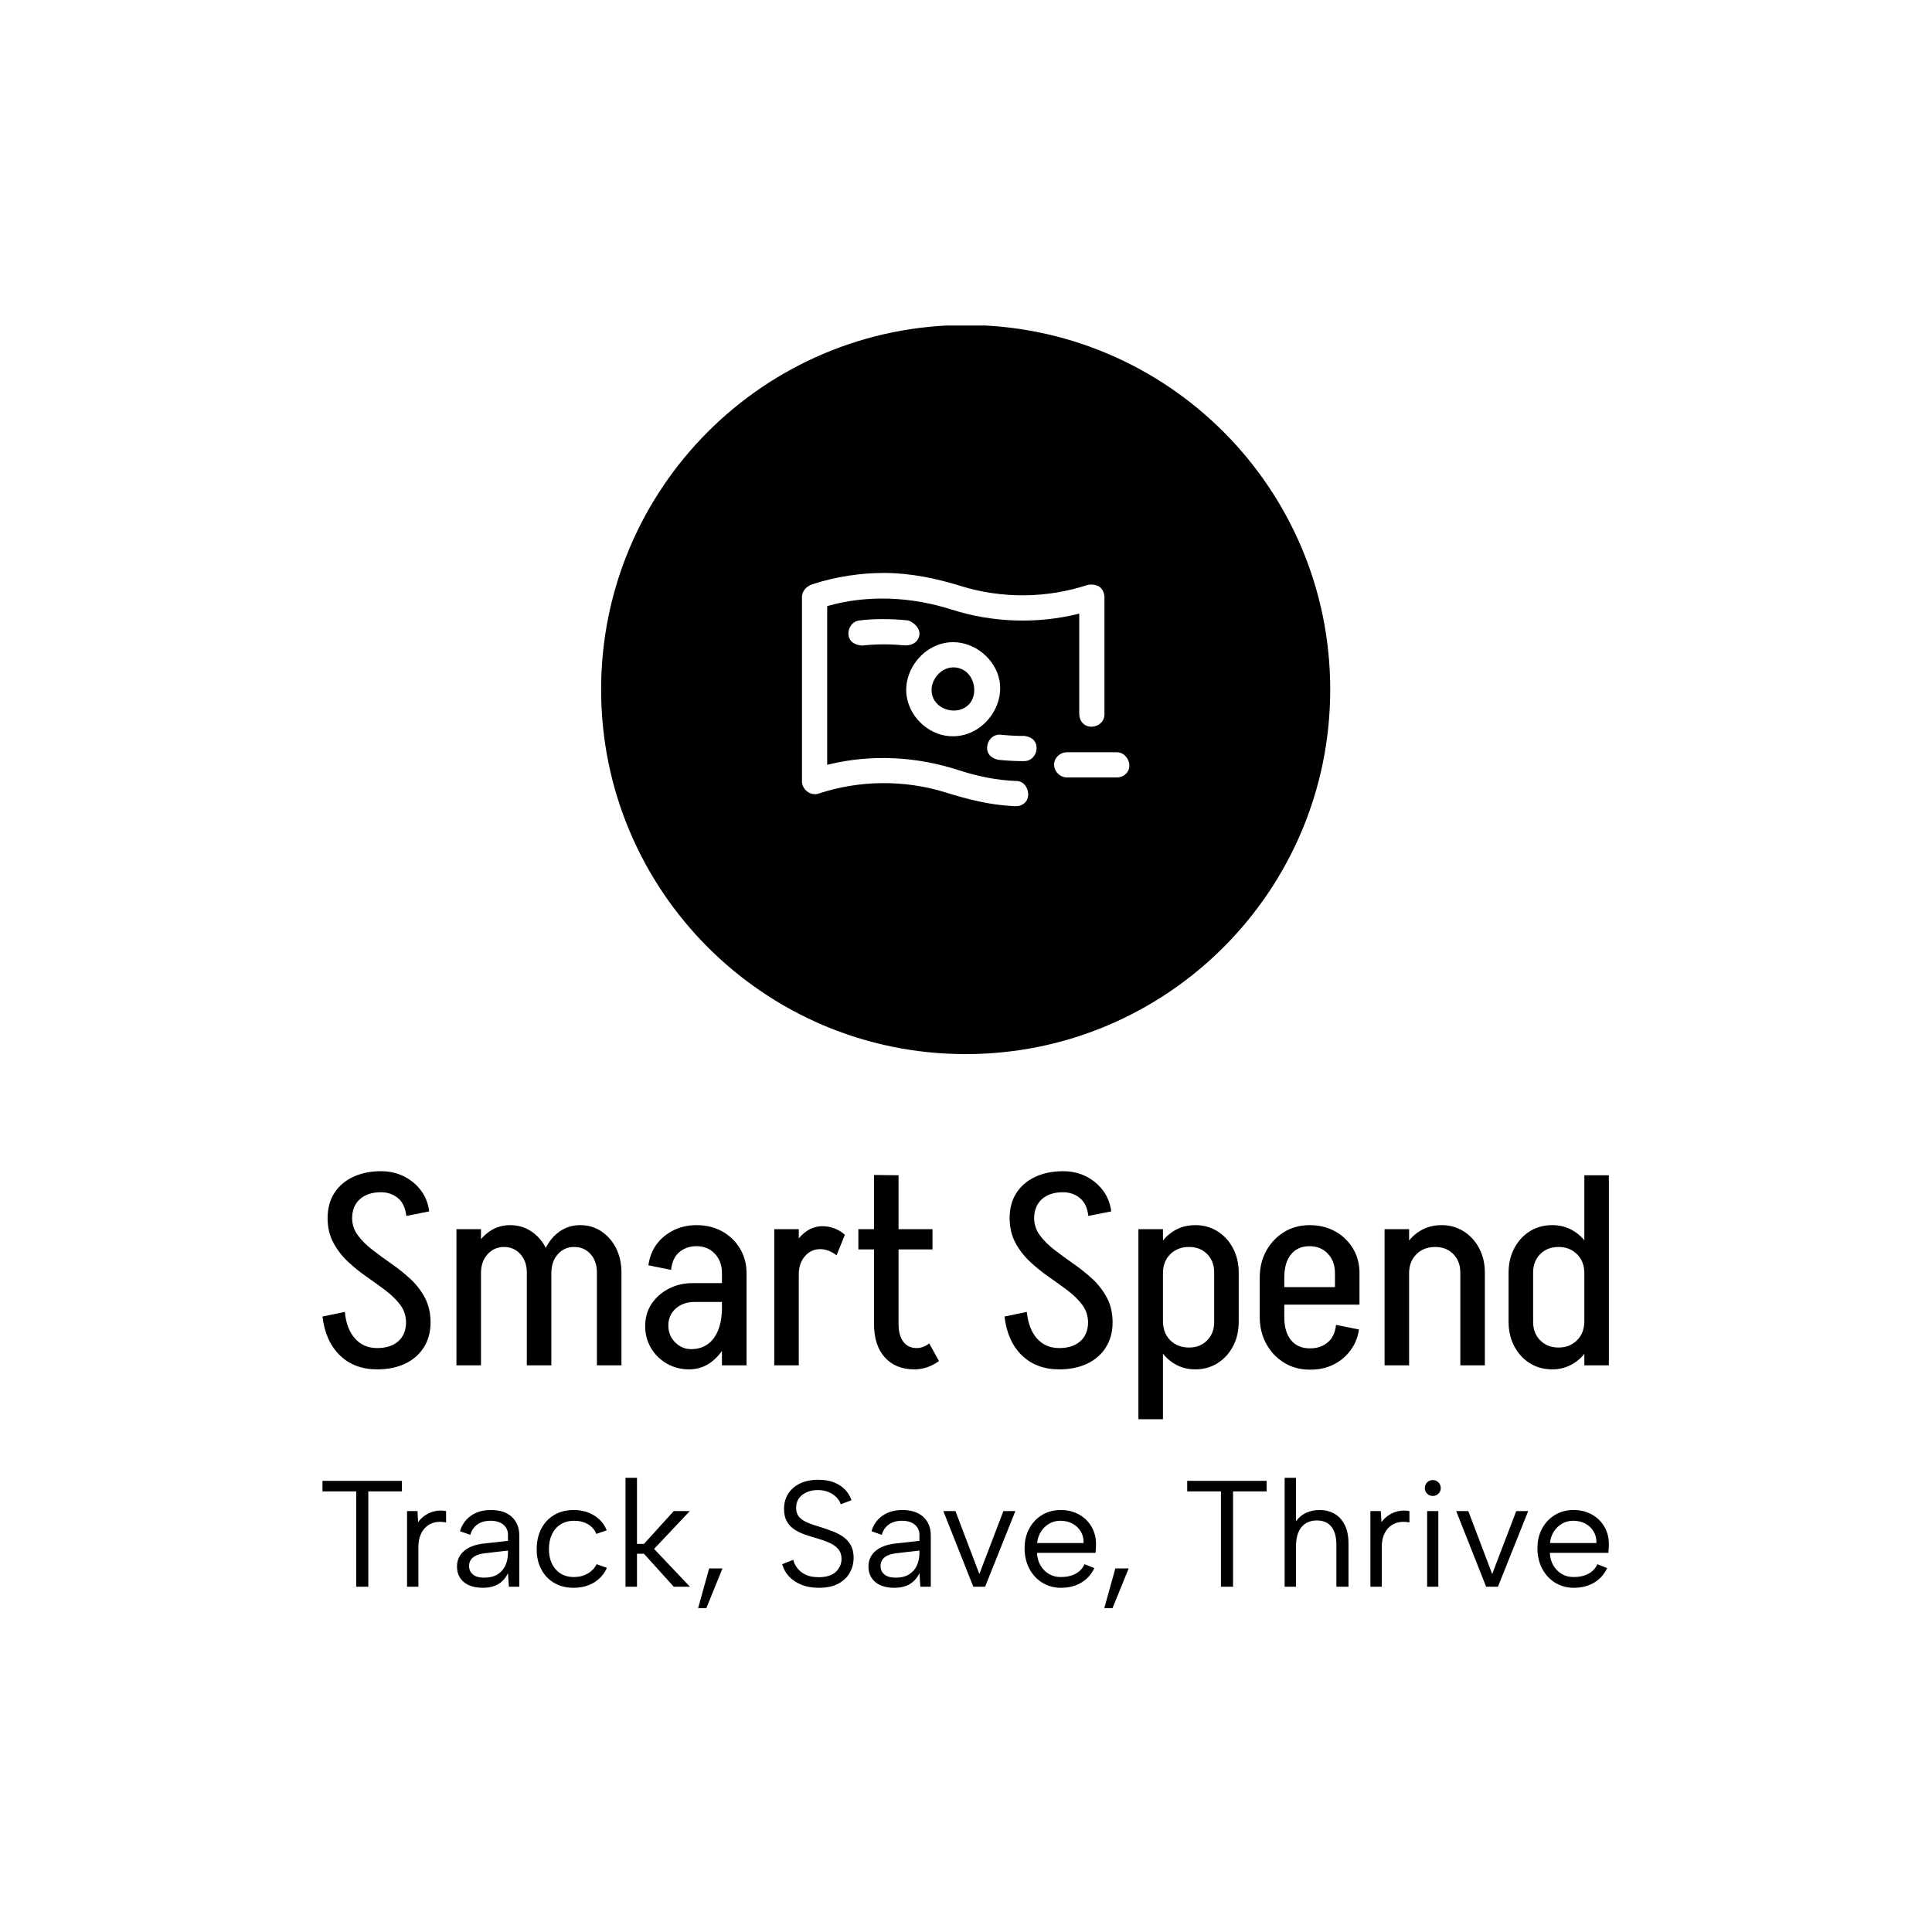 <svg xmlns="http://www.w3.org/2000/svg" version="1.1" xmlns:xlink="http://www.w3.org/1999/xlink" xmlns:svgjs="http://svgjs.dev/svgjs" width="1500" height="1500" viewBox="0 0 1500 1500"><rect width="1500" height="1500" fill="#ffffff"></rect><g transform="matrix(0.667,0,0,0.667,249.495,252.736)"><svg viewBox="0 0 248 247" data-background-color="#ffffff" preserveAspectRatio="xMidYMid meet" height="1493" width="1500" xmlns="http://www.w3.org/2000/svg" xmlns:xlink="http://www.w3.org/1999/xlink"><g id="tight-bounds" transform="matrix(1,0,0,1,0.125,-0.1)"><svg viewBox="0 0 247.749 247.2" height="247.2" width="247.749"><g><svg viewBox="0 0 395.52 394.643" height="247.2" width="247.749"><g transform="matrix(1,0,0,1,0,260.153)"><svg viewBox="0 0 395.52 134.489" height="134.489" width="395.52"><g id="textblocktransform"><svg viewBox="0 0 395.52 134.489" height="134.489" width="395.52" id="textblock"><g><svg viewBox="0 0 395.52 76.253" height="76.253" width="395.52"><g transform="matrix(1,0,0,1,0,0)"><svg width="395.52" viewBox="1.75 -36 238.58 46" height="76.253" data-palette-color="#2454ff"><path d="M21.8-7.9L17.25-7.9Q17.25-9.75 16.2-11.18 15.15-12.6 13.5-13.85 11.85-15.1 9.98-16.4 8.1-17.7 6.45-19.25 4.8-20.8 3.75-22.78 2.7-24.75 2.7-27.35L2.7-27.35 7.25-27.35Q7.25-25.55 8.3-24.13 9.35-22.7 11-21.43 12.65-20.15 14.53-18.85 16.4-17.55 18.05-16.03 19.7-14.5 20.75-12.53 21.8-10.55 21.8-7.9L21.8-7.9ZM7.25-27.25L2.7-27.25Q2.7-30 3.95-31.95 5.2-33.9 7.45-34.95 9.7-36 12.6-36L12.6-36 12.6-32.1Q10.1-32.1 8.68-30.8 7.25-29.5 7.25-27.25L7.25-27.25ZM17.25-8L21.8-8Q21.8-5.3 20.55-3.33 19.3-1.35 17.07-0.3 14.85 0.75 11.9 0.75L11.9 0.75 11.9-3.2Q14.4-3.2 15.83-4.48 17.25-5.75 17.25-8L17.25-8ZM21.55-28.55L17.3-27.7Q17.05-29.95 15.73-31.03 14.4-32.1 12.6-32.1L12.6-32.1 12.6-36Q14.95-36 16.85-35.05 18.75-34.1 20-32.45 21.25-30.8 21.55-28.55L21.55-28.55ZM1.75-9.05L5.9-9.9Q6.2-6.75 7.78-4.98 9.35-3.2 11.9-3.2L11.9-3.2 11.9 0.75Q7.65 0.75 4.98-1.85 2.3-4.45 1.75-9.05L1.75-9.05ZM31.15 0L26.6 0 26.6-25.25 31.15-25.25 31.15 0ZM44.2 0L39.65 0 39.65-17.2 44.2-17.2 44.2 0ZM31.15-17.1L29.1-17.1Q29.1-19.65 30.07-21.68 31.05-23.7 32.75-24.85 34.45-26 36.55-26L36.55-26 35.4-21.95Q33.6-21.95 32.37-20.6 31.15-19.25 31.15-17.1L31.15-17.1ZM44.2-17.2L39.65-17.2Q39.65-19.3 38.45-20.63 37.25-21.95 35.4-21.95L35.4-21.95 36.55-26Q38.75-26 40.47-24.85 42.2-23.7 43.2-21.73 44.2-19.75 44.2-17.2L44.2-17.2ZM57.2 0L52.65 0 52.65-17.2 57.2-17.2 57.2 0ZM44.2-17.1L42.15-17.1Q42.15-19.65 43.12-21.68 44.1-23.7 45.77-24.85 47.45-26 49.55-26L49.55-26 48.4-21.95Q46.6-21.95 45.4-20.6 44.2-19.25 44.2-17.1L44.2-17.1ZM57.2-17.2L52.65-17.2Q52.65-19.3 51.47-20.63 50.3-21.95 48.4-21.95L48.4-21.95 49.55-26Q51.75-26 53.47-24.85 55.2-23.7 56.2-21.73 57.2-19.75 57.2-17.2L57.2-17.2ZM80.4 0L75.84 0 75.84-17.2 80.4-17.2 80.4 0ZM69.75 0.75L69.75 0.75 70.09-3Q71.9-3 73.17-3.9 74.45-4.8 75.15-6.55 75.84-8.3 75.84-10.7L75.84-10.7 78.09-10.8Q78.09-7.4 77-4.8 75.9-2.2 74.02-0.73 72.15 0.75 69.75 0.75ZM70.09-3L69.75 0.75Q67.5 0.75 65.65-0.3 63.8-1.35 62.7-3.18 61.6-5 61.6-7.25L61.6-7.25 65.9-7.4Q65.9-5.5 67.17-4.25 68.45-3 70.09-3L70.09-3ZM65.9-7.4L61.6-7.25Q61.6-9.6 62.77-11.38 63.95-13.15 65.95-14.2 67.95-15.25 70.5-15.25L70.5-15.25 70.75-11.75Q68.65-11.75 67.27-10.53 65.9-9.3 65.9-7.4L65.9-7.4ZM78.2-11.75L70.75-11.75 70.5-15.25 78.2-15.25 78.2-11.75ZM78.09-10.8L75.84-10.7 75.84-17.15 78.09-17.15 78.09-10.8ZM80.4-17.1L80.4-17.1 75.84-17.1Q75.84-19.3 74.52-20.7 73.2-22.1 71.09-22.1L71.09-22.1 71.09-26Q73.8-26 75.87-24.85 77.95-23.7 79.17-21.68 80.4-19.65 80.4-17.1ZM66.4-17.7L66.4-17.7 62.2-18.55Q62.5-20.8 63.72-22.45 64.95-24.1 66.87-25.05 68.8-26 71.15-26L71.15-26 71.15-22.1Q69.3-22.1 67.97-21.03 66.65-19.95 66.4-17.7ZM90.09 0L85.54 0 85.54-25.25 90.09-25.25 90.09 0ZM90.09-16.9L88.04-16.9Q88.04-19.45 88.89-21.48 89.74-23.5 91.22-24.65 92.69-25.8 94.49-25.8L94.49-25.8 94.09-21.55Q92.34-21.55 91.22-20.23 90.09-18.9 90.09-16.9L90.09-16.9ZM98.64-24.2L97.09-20.4Q96.49-20.9 95.67-21.23 94.84-21.55 94.09-21.55L94.09-21.55 94.49-25.8Q95.64-25.8 96.74-25.38 97.84-24.95 98.64-24.2L98.64-24.2ZM108.59-7.65L104.04-7.65 104.04-35.3 108.59-35.25 108.59-7.65ZM114.89-21.5L101.14-21.5 101.14-25.25 114.89-25.25 114.89-21.5ZM104.04-7.7L104.04-7.7 108.59-7.7Q108.59-6.25 108.99-5.25 109.39-4.25 110.14-3.73 110.89-3.2 111.94-3.2L111.94-3.2 111.54 0.75Q108.04 0.75 106.04-1.48 104.04-3.7 104.04-7.7ZM114.29-4.05L114.29-4.05 116.09-0.8Q115.09-0.05 113.92 0.35 112.74 0.75 111.54 0.75L111.54 0.75 111.94-3.2Q112.59-3.2 113.17-3.43 113.74-3.65 114.29-4.05ZM148.29-7.9L143.74-7.9Q143.74-9.75 142.69-11.18 141.64-12.6 139.99-13.85 138.34-15.1 136.46-16.4 134.59-17.7 132.94-19.25 131.29-20.8 130.24-22.78 129.19-24.75 129.19-27.35L129.19-27.35 133.74-27.35Q133.74-25.55 134.79-24.13 135.84-22.7 137.49-21.43 139.14-20.15 141.01-18.85 142.89-17.55 144.54-16.03 146.19-14.5 147.24-12.53 148.29-10.55 148.29-7.9L148.29-7.9ZM133.74-27.25L129.19-27.25Q129.19-30 130.44-31.95 131.69-33.9 133.94-34.95 136.19-36 139.09-36L139.09-36 139.09-32.1Q136.59-32.1 135.16-30.8 133.74-29.5 133.74-27.25L133.74-27.25ZM143.74-8L148.29-8Q148.29-5.3 147.04-3.33 145.79-1.35 143.56-0.3 141.34 0.75 138.39 0.75L138.39 0.75 138.39-3.2Q140.89-3.2 142.31-4.48 143.74-5.75 143.74-8L143.74-8ZM148.04-28.55L143.79-27.7Q143.54-29.95 142.21-31.03 140.89-32.1 139.09-32.1L139.09-32.1 139.09-36Q141.44-36 143.34-35.05 145.24-34.1 146.49-32.45 147.74-30.8 148.04-28.55L148.04-28.55ZM128.24-9.05L132.39-9.9Q132.69-6.75 134.26-4.98 135.84-3.2 138.39-3.2L138.39-3.2 138.39 0.75Q134.14 0.75 131.46-1.85 128.79-4.45 128.24-9.05L128.24-9.05ZM153.08 10L153.08-0.05 157.63-0.05 157.63 10 153.08 10ZM153.08-25.25L157.63-25.25 157.63 0 153.08 0 153.08-25.25ZM167.13-17.2L171.68-17.2 171.68-8.05 167.13-8.05 167.13-17.2ZM167.13-8.05L167.13-8.05 171.68-8.05Q171.68-5.55 170.63-3.55 169.58-1.55 167.76-0.4 165.93 0.75 163.63 0.75L163.63 0.75 162.48-3.3Q164.53-3.3 165.83-4.63 167.13-5.95 167.13-8.05ZM155.63-8.2L155.63-8.2 157.63-8.2Q157.63-6 158.98-4.65 160.33-3.3 162.48-3.3L162.48-3.3 163.63 0.75Q161.33 0.75 159.53-0.43 157.73-1.6 156.68-3.63 155.63-5.65 155.63-8.2ZM171.68-17.2L167.13-17.2Q167.13-19.3 165.83-20.63 164.53-21.95 162.48-21.95L162.48-21.95 163.63-26Q165.93-26 167.76-24.85 169.58-23.7 170.63-21.7 171.68-19.7 171.68-17.2L171.68-17.2ZM157.63-17.1L155.63-17.1Q155.63-19.65 156.68-21.68 157.73-23.7 159.53-24.85 161.33-26 163.63-26L163.63-26 162.48-21.95Q160.33-21.95 158.98-20.6 157.63-19.25 157.63-17.1L157.63-17.1ZM194.08-11.25L177.03-11.25 177.03-14.5 194.08-14.5 194.08-11.25ZM185.03 0.8L184.78 0.8 184.78-3.15 185.03-3.15 185.03 0.8ZM180.13-8.95L175.58-8.95 175.58-16.3 180.13-16.3 180.13-8.95ZM194.08-14.5L189.53-14.5 189.53-17.1 194.08-17.1 194.08-14.5ZM194.08-17.1L194.08-17.1 189.53-17.1Q189.53-19.3 188.21-20.7 186.88-22.1 184.78-22.1L184.78-22.1 184.78-26Q187.48-26 189.56-24.85 191.63-23.7 192.86-21.68 194.08-19.65 194.08-17.1ZM189.73-7.5L189.73-7.5 193.98-6.65Q193.68-4.5 192.43-2.8 191.18-1.1 189.28-0.15 187.38 0.8 185.03 0.8L185.03 0.8 185.03-3.15Q186.83-3.15 188.16-4.23 189.48-5.3 189.73-7.5ZM180.13-16.25L175.58-16.25Q175.58-19.1 176.81-21.28 178.03-23.45 180.11-24.73 182.18-26 184.83-26L184.83-26 184.83-22.1Q182.63-22.1 181.38-20.58 180.13-19.05 180.13-16.25L180.13-16.25ZM175.58-8.95L175.58-8.95 180.13-8.95Q180.13-6.2 181.38-4.67 182.63-3.15 184.83-3.15L184.83-3.15 184.83 0.8Q182.18 0.8 180.11-0.48 178.03-1.75 176.81-3.95 175.58-6.15 175.58-8.95ZM203.28 0L198.73 0 198.73-25.25 203.28-25.25 203.28 0ZM217.33 0L212.78 0 212.78-17.2 217.33-17.2 217.33 0ZM217.33-17.2L212.78-17.2Q212.78-19.3 211.48-20.63 210.18-21.95 208.13-21.95L208.13-21.95 209.28-26Q211.58-26 213.4-24.85 215.23-23.7 216.28-21.7 217.33-19.7 217.33-17.2L217.33-17.2ZM203.28-17.1L201.28-17.1Q201.28-19.65 202.33-21.68 203.38-23.7 205.18-24.85 206.98-26 209.28-26L209.28-26 208.13-21.95Q205.98-21.95 204.63-20.6 203.28-19.25 203.28-17.1L203.28-17.1ZM240.33-35.25L240.33-25.2 235.78-25.2 235.78-35.25 240.33-35.25ZM240.33 0L235.78 0 235.78-25.25 240.33-25.25 240.33 0ZM226.28-8.05L221.73-8.05 221.73-17.2 226.28-17.2 226.28-8.05ZM226.28-17.2L226.28-17.2 221.73-17.2Q221.73-19.7 222.78-21.7 223.83-23.7 225.65-24.85 227.48-26 229.83-26L229.83-26 230.98-21.95Q228.93-21.95 227.6-20.63 226.28-19.3 226.28-17.2ZM237.78-17.1L237.78-17.1 235.78-17.1Q235.78-19.25 234.43-20.6 233.08-21.95 230.98-21.95L230.98-21.95 229.83-26Q232.08-26 233.9-24.85 235.73-23.7 236.75-21.68 237.78-19.65 237.78-17.1ZM221.73-8.05L226.28-8.05Q226.28-5.95 227.6-4.63 228.93-3.3 230.98-3.3L230.98-3.3 229.83 0.75Q227.48 0.75 225.65-0.4 223.83-1.55 222.78-3.55 221.73-5.55 221.73-8.05L221.73-8.05ZM235.78-8.2L237.78-8.2Q237.78-5.65 236.75-3.63 235.73-1.6 233.9-0.43 232.08 0.75 229.83 0.75L229.83 0.75 230.98-3.3Q233.08-3.3 234.43-4.65 235.78-6 235.78-8.2L235.78-8.2Z" opacity="1" transform="matrix(1,0,0,1,0,0)" fill="#000000" class="wordmark-text-0" data-fill-palette-color="primary" id="text-0"></path></svg></g></svg></g><g transform="matrix(1,0,0,1,0,94.254)"><svg viewBox="0 0 395.52 40.235" height="40.235" width="395.52"><g transform="matrix(1,0,0,1,0,0)"><svg width="395.52" viewBox="2.15 -36 425.116 43.25" height="40.235" data-palette-color="#2454ff"><path d="M2.15-31.5L2.15-35 28.4-35 28.4-31.5 17.3-31.5 17.3 0 13.3 0 13.3-31.5 2.15-31.5ZM30.1 0L30.1-25 33.55-25 33.75-21.35Q34.75-22.7 36.17-23.65 37.6-24.6 39.32-24.98 41.05-25.35 43-25L43-25 43-21.25Q40.9-21.65 39.22-21.25 37.55-20.85 36.35-19.75 35.15-18.65 34.5-16.98 33.85-15.3 33.85-13.1L33.85-13.1 33.85 0 30.1 0ZM67.2 0L63.75 0 63.45-4.5Q62.4-2.2 60.35-0.93 58.3 0.35 55.15 0.35L55.15 0.35Q52.45 0.35 50.55-0.5 48.65-1.35 47.62-2.93 46.6-4.5 46.6-6.65L46.6-6.65Q46.6-9.8 48.95-11.83 51.3-13.85 55.75-14.3L55.75-14.3 63.45-15.15 63.45-17.15Q63.45-19.25 61.9-20.53 60.35-21.8 57.7-21.8L57.7-21.8Q55.1-21.8 53.37-20.6 51.65-19.4 51-17.15L51-17.15 47.6-18.35Q48.6-21.65 51.27-23.5 53.95-25.35 57.8-25.35L57.8-25.35Q62.25-25.35 64.72-23.08 67.2-20.8 67.2-16.9L67.2-16.9 67.2 0ZM63.45-11.15L63.45-11.95 55.7-11.05Q53.2-10.75 51.9-9.68 50.6-8.6 50.6-6.85L50.6-6.85Q50.6-5.1 51.87-4.05 53.15-3 55.55-3L55.55-3Q58.3-3 60.05-4.1 61.8-5.2 62.62-7.08 63.45-8.95 63.45-11.15L63.45-11.15ZM85.14 0.35L85.14 0.35Q81.49 0.35 78.74-1.25 75.99-2.85 74.47-5.73 72.94-8.6 72.94-12.4L72.94-12.4Q72.94-16.25 74.47-19.18 75.99-22.1 78.74-23.73 81.49-25.35 85.14-25.35L85.14-25.35Q88.99-25.35 91.89-23.58 94.79-21.8 96.09-18.65L96.09-18.65 92.64-17.45Q91.89-19.45 89.92-20.63 87.94-21.8 85.34-21.8L85.34-21.8Q82.79-21.8 80.92-20.65 79.04-19.5 78.02-17.4 76.99-15.3 76.99-12.45L76.99-12.45Q76.99-8.25 79.24-5.73 81.49-3.2 85.24-3.2L85.24-3.2Q87.79-3.2 89.79-4.35 91.79-5.5 92.74-7.45L92.74-7.45 96.14-6.25Q94.79-3.15 91.89-1.4 88.99 0.35 85.14 0.35ZM102.29 0L102.29-36 106.09-36 106.09-14.15 108.39-14.15 118.24-25 123.54-25 111.74-12.5 123.59 0 118.24 0 108.39-10.9 106.09-10.9 106.09 0 102.29 0ZM126.24 7.25L129.94-6.05 134.34-6.05 128.94 7.25 126.24 7.25ZM154.08-7.45L157.73-8.9Q158.03-7.55 159.01-6.23 159.98-4.9 161.71-4.03 163.43-3.15 166.13-3.15L166.13-3.15Q169.98-3.15 171.83-4.95 173.68-6.75 173.68-9.2L173.68-9.2Q173.68-11.15 172.63-12.4 171.58-13.65 169.78-14.48 167.98-15.3 165.73-15.95L165.73-15.95Q163.73-16.5 161.76-17.18 159.78-17.85 158.18-18.88 156.58-19.9 155.63-21.55 154.68-23.2 154.68-25.65L154.68-25.65Q154.68-28.6 156.08-30.78 157.48-32.95 160.03-34.15 162.58-35.35 165.98-35.35L165.98-35.35Q168.93-35.35 171.13-34.5 173.33-33.65 174.81-32.13 176.28-30.6 176.98-28.6L176.98-28.6 173.43-27.25Q173.08-28.4 172.08-29.48 171.08-30.55 169.48-31.25 167.88-31.95 165.83-31.95L165.83-31.95Q163.83-31.95 162.21-31.25 160.58-30.55 159.63-29.25 158.68-27.95 158.68-26.1L158.68-26.1Q158.68-24.1 159.81-22.93 160.93-21.75 162.81-21.03 164.68-20.3 166.93-19.65L166.93-19.65Q168.98-19 170.91-18.25 172.83-17.5 174.36-16.4 175.88-15.3 176.78-13.65 177.68-12 177.68-9.6L177.68-9.6Q177.68-6.95 176.43-4.67 175.18-2.4 172.66-1.03 170.13 0.35 166.18 0.35L166.18 0.35Q162.88 0.35 160.38-0.68 157.88-1.7 156.28-3.45 154.68-5.2 154.08-7.45L154.08-7.45ZM203.18 0L199.73 0 199.43-4.5Q198.38-2.2 196.33-0.93 194.28 0.35 191.13 0.35L191.13 0.35Q188.43 0.35 186.53-0.5 184.63-1.35 183.61-2.93 182.58-4.5 182.58-6.65L182.58-6.65Q182.58-9.8 184.93-11.83 187.28-13.85 191.73-14.3L191.73-14.3 199.43-15.15 199.43-17.15Q199.43-19.25 197.88-20.53 196.33-21.8 193.68-21.8L193.68-21.8Q191.08-21.8 189.36-20.6 187.63-19.4 186.98-17.15L186.98-17.15 183.58-18.35Q184.58-21.65 187.26-23.5 189.93-25.35 193.78-25.35L193.78-25.35Q198.23-25.35 200.71-23.08 203.18-20.8 203.18-16.9L203.18-16.9 203.18 0ZM199.43-11.15L199.43-11.95 191.68-11.05Q189.18-10.75 187.88-9.68 186.58-8.6 186.58-6.85L186.58-6.85Q186.58-5.1 187.86-4.05 189.13-3 191.53-3L191.53-3Q194.28-3 196.03-4.1 197.78-5.2 198.61-7.08 199.43-8.95 199.43-11.15L199.43-11.15ZM207.33-25L211.33-25 219.23-4.2 227.18-25 231.13-25 221.13 0 217.23 0 207.33-25ZM246.23 0.35L246.23 0.35Q242.73 0.35 240-1.35 237.28-3.05 235.73-6 234.18-8.95 234.18-12.75L234.18-12.75Q234.18-16.4 235.73-19.25 237.28-22.1 239.98-23.73 242.68-25.35 246.13-25.35L246.13-25.35Q249.53-25.35 252.2-23.85 254.88-22.35 256.38-19.7 257.88-17.05 257.78-13.65L257.78-13.65Q257.78-13.1 257.73-12.5 257.68-11.9 257.63-11.2L257.63-11.2 238.28-11.2Q238.38-8.85 239.43-7.05 240.48-5.25 242.2-4.23 243.93-3.2 246.13-3.2L246.13-3.2Q249.03-3.2 251.05-4.3 253.08-5.4 253.98-7.45L253.98-7.45 257.23-6.15Q255.73-3 252.88-1.33 250.03 0.35 246.23 0.35ZM238.33-14.45L253.68-14.45Q253.73-16.6 252.75-18.25 251.78-19.9 250.03-20.85 248.28-21.8 245.98-21.8L245.98-21.8Q243.98-21.8 242.33-20.85 240.68-19.9 239.6-18.23 238.53-16.55 238.33-14.45L238.33-14.45ZM260.47 7.25L264.17-6.05 268.57-6.05 263.17 7.25 260.47 7.25ZM287.92-31.5L287.92-35 314.17-35 314.17-31.5 303.07-31.5 303.07 0 299.07 0 299.07-31.5 287.92-31.5ZM320.12 0L320.12-36 323.87-36 323.87-21.6Q325.07-23.4 327.12-24.38 329.17-25.35 331.72-25.35L331.72-25.35Q334.47-25.35 336.62-24.1 338.77-22.85 339.99-20.4 341.22-17.95 341.22-14.3L341.22-14.3 341.22 0 337.22 0 337.22-13.85Q337.22-17.75 335.57-19.83 333.92-21.9 330.77-21.9L330.77-21.9Q327.52-21.9 325.69-19.7 323.87-17.5 323.87-13.3L323.87-13.3 323.87 0 320.12 0ZM348.46 0L348.46-25 351.91-25 352.11-21.35Q353.11-22.7 354.54-23.65 355.96-24.6 357.69-24.98 359.41-25.35 361.36-25L361.36-25 361.36-21.25Q359.26-21.65 357.59-21.25 355.91-20.85 354.71-19.75 353.51-18.65 352.86-16.98 352.21-15.3 352.21-13.1L352.21-13.1 352.21 0 348.46 0ZM367.21 0L367.21-25 370.91-25 370.91 0 367.21 0ZM369.11-30L369.11-30Q367.96-30 367.21-30.75 366.46-31.5 366.46-32.6L366.46-32.6Q366.46-33.75 367.21-34.5 367.96-35.25 369.11-35.25L369.11-35.25Q370.16-35.25 370.94-34.5 371.71-33.75 371.71-32.6L371.71-32.6Q371.71-31.5 370.94-30.75 370.16-30 369.11-30ZM376.81-25L380.81-25 388.71-4.2 396.66-25 400.61-25 390.61 0 386.71 0 376.81-25ZM415.71 0.35L415.71 0.35Q412.21 0.35 409.48-1.35 406.76-3.05 405.21-6 403.66-8.95 403.66-12.75L403.66-12.75Q403.66-16.4 405.21-19.25 406.76-22.1 409.46-23.73 412.16-25.35 415.61-25.35L415.61-25.35Q419.01-25.35 421.68-23.85 424.36-22.35 425.86-19.7 427.36-17.05 427.26-13.65L427.26-13.65Q427.26-13.1 427.21-12.5 427.16-11.9 427.11-11.2L427.11-11.2 407.76-11.2Q407.86-8.85 408.91-7.05 409.96-5.25 411.68-4.23 413.41-3.2 415.61-3.2L415.61-3.2Q418.51-3.2 420.53-4.3 422.56-5.4 423.46-7.45L423.46-7.45 426.71-6.15Q425.21-3 422.36-1.33 419.51 0.35 415.71 0.35ZM407.81-14.45L423.16-14.45Q423.21-16.6 422.23-18.25 421.26-19.9 419.51-20.85 417.76-21.8 415.46-21.8L415.46-21.8Q413.46-21.8 411.81-20.85 410.16-19.9 409.08-18.23 408.01-16.55 407.81-14.45L407.81-14.45Z" opacity="1" transform="matrix(1,0,0,1,0,0)" fill="#000000" class="slogan-text-1" data-fill-palette-color="secondary" id="text-1"></path></svg></g></svg></g></svg></g></svg></g><g transform="matrix(1,0,0,1,85.685,0)"><svg viewBox="0 0 224.15 224.15" height="224.15" width="224.15"><g><svg></svg></g><g id="icon-0"><svg viewBox="0 0 224.15 224.15" height="224.15" width="224.15"><g><path d="M0 112.075c0-61.897 50.178-112.075 112.075-112.075 61.897 0 112.075 50.178 112.075 112.075 0 61.897-50.178 112.075-112.075 112.075-61.897 0-112.075-50.178-112.075-112.075zM112.075 217.274c58.1 0 105.199-47.099 105.199-105.199 0-58.1-47.099-105.199-105.199-105.198-58.1 0-105.199 47.099-105.198 105.198 0 58.1 47.099 105.199 105.198 105.199z" data-fill-palette-color="accent" fill="#000000" stroke="transparent"></path><ellipse rx="110.954" ry="110.954" cx="112.075" cy="112.075" fill="#000000" stroke="transparent" stroke-width="0" fill-opacity="1" data-fill-palette-color="accent"></ellipse></g><g transform="matrix(1,0,0,1,50.137,50.137)"><svg viewBox="0 0 123.877 123.877" height="123.877" width="123.877"><g><svg xmlns="http://www.w3.org/2000/svg" xmlns:xlink="http://www.w3.org/1999/xlink" xmlns:serif="http://www.serif.com/" viewBox="0 0 32 32" version="1.1" xml:space="preserve" style="" x="0" y="0" fill-rule="evenodd" clip-rule="evenodd" stroke-linejoin="round" stroke-miterlimit="1.414" height="123.877" width="123.877" class="icon-cg-0" data-fill-palette-color="quaternary" id="cg-0"><path d="M9.552 6.739c2.073 0.008 4.133 0.435 6.092 1.047 3.251 1.007 6.83 0.97 10.061-0.102 0 0 0.641-0.122 1.005 0.224 0.196 0.187 0.299 0.453 0.312 0.726 0 1.557 0 3.114 0 4.671l0 4.67-0.004 0.093c-0.012 0.081-0.012 0.102-0.034 0.181-0.184 0.648-1.111 0.946-1.637 0.466-0.205-0.187-0.314-0.46-0.327-0.74 0-2.627 0-5.254 0-7.882l0-0.125c-3.306 0.835-6.869 0.72-10.104-0.312-3.228-1.031-6.68-1.206-9.914-0.284l0 12.607c0.052-0.013 0.105-0.026 0.158-0.039 3.405-0.823 6.977-0.619 10.311 0.471 1.479 0.478 3.002 0.793 4.541 0.85 0 0 0.062-0.011 0.221 0.024 0.804 0.179 1.094 1.58 0.112 1.922-0.195 0.068-0.407 0.056-0.614 0.045-1.828-0.09-3.59-0.54-5.353-1.091-3.263-1.01-6.831-0.97-10.059 0.102 0 0-0.173 0.041-0.173 0.041-0.581 0.058-1.119-0.389-1.146-0.99l0-14.68c0.022-0.49 0.369-0.849 0.862-1.008 1.827-0.589 3.77-0.889 5.69-0.887Zm18.471 16.241l-4.004 0c-0.601-0.012-1.111-0.614-0.977-1.218 0.098-0.44 0.52-0.775 0.977-0.784l4.004 0c0.013 0 0.026 0.001 0.04 0.001 0.747 0.045 1.259 1.057 0.702 1.672-0.187 0.206-0.466 0.324-0.742 0.329Zm-9.321-3.399c0.152 0.005 0.179 0.015 0.265 0.024 0.561 0.053 1.124 0.081 1.687 0.077 0 0 0.489 0.043 0.748 0.33 0.501 0.553 0.149 1.654-0.736 1.672-0.7 0.004-1.396-0.034-2.09-0.107 0 0-0.48-0.095-0.707-0.41-0.413-0.573-0.02-1.546 0.776-1.586 0.029 0 0.029 0 0.057 0Zm-3.667-7.345c1.724 0.016 3.335 1.347 3.651 3.054 0.429 2.314-1.709 4.85-4.358 4.359-1.517-0.281-2.79-1.597-3.015-3.131-0.304-2.073 1.397-4.232 3.626-4.281 0.032-0.001 0.064-0.001 0.096-0.001Zm-0.035 2.002c-1.137 0.011-2.077 1.35-1.568 2.458 0.453 0.985 1.935 1.317 2.761 0.548 0.964-0.897 0.466-2.96-1.137-3.006-0.019 0-0.038 0-0.056 0Zm-5.433-3.832c0.608 0.002 1.218 0.036 1.823 0.101 0.29 0.031 1.251 0.649 0.844 1.454-0.206 0.408-0.69 0.574-1.169 0.525-1.094-0.109-2.198-0.097-3.289 0.018 0 0-0.656-0.008-0.943-0.448-0.36-0.552-0.026-1.434 0.695-1.538 0.664-0.095 1.354-0.113 2.039-0.112Z" fill-rule="nonzero" fill="#ffffff" data-fill-palette-color="quaternary"></path></svg></g></svg></g></svg></g></svg></g><g></g></svg></g><defs></defs></svg><rect width="247.749" height="247.2" fill="none" stroke="none" visibility="hidden"></rect></g></svg></g></svg>